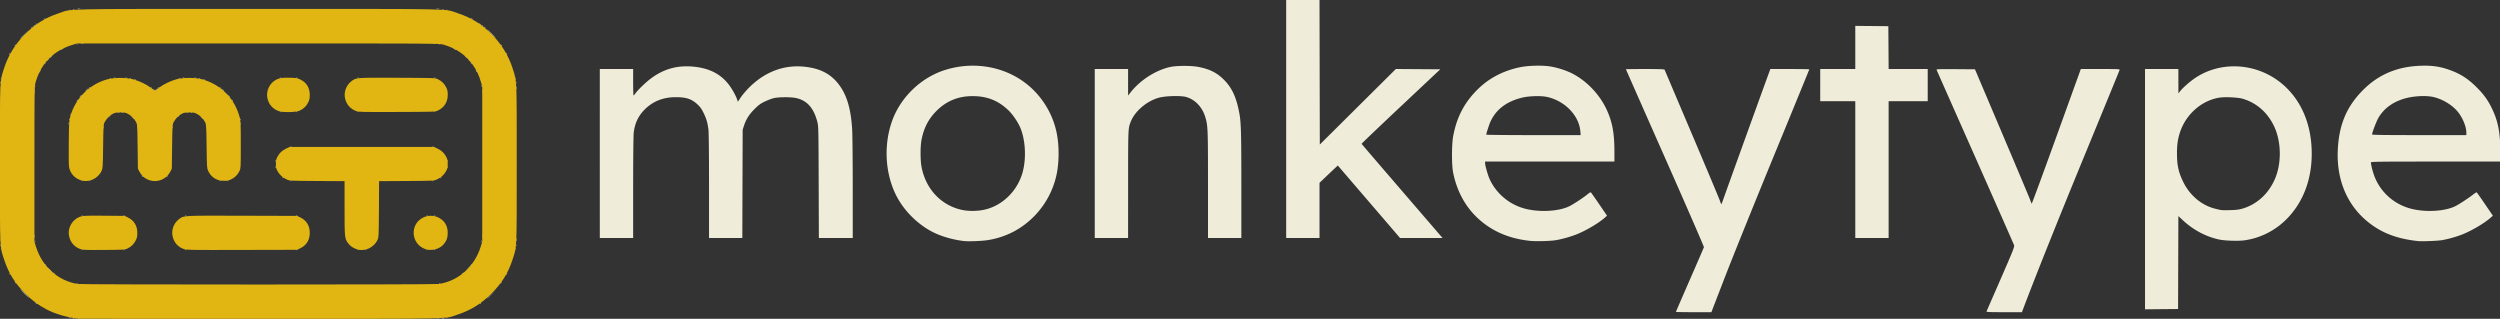 <svg width="1678.799" height="214.1" xml:space="preserve" xmlns="http://www.w3.org/2000/svg">
	<rect width="100%" height="100%" fill="#333333" stroke="none"/>
	<path style="fill:#efecd9" d="M-434.552 221.718a3.768 3.768 0 0 1 1.191 0c.327.063.06.115-.595.115s-.923-.052-.596-.115zm165.1 0a3.768 3.768 0 0 1 1.191 0c.327.063.06.115-.595.115s-.923-.052-.596-.115zm-167.2-.259c.191-.076.42-.067.507.021.088.088-.068.15-.347.14-.308-.013-.37-.076-.16-.16zm170.127 0c.191-.076.42-.067.508.021.087.088-.069.15-.348.14-.308-.013-.37-.076-.16-.16zm-171.995-.259c.182-.073.48-.073.661 0 .182.074.033.134-.33.134-.364 0-.513-.06-.331-.134zm173.566 0c.182-.073.48-.073.662 0 .182.074.033.134-.33.134-.365 0-.514-.06-.332-.134zm566.01-2.621c0-.083 2.873-6.721 6.384-14.75 3.512-8.03 6.437-14.787 6.5-15.015.065-.228-7.987-18.722-17.893-41.097-9.905-22.376-18.01-40.733-18.01-40.794 0-.062 3.976-.112 8.836-.112 6.82 0 8.866.075 8.97.33.074.183 5.74 13.527 12.59 29.655 6.849 16.128 12.657 29.969 12.905 30.758.249.789.524 1.434.611 1.434.087 0 .53-1.101.983-2.447.665-1.974 16.97-47.14 20.631-57.15l.944-2.58h8.966c4.932 0 8.967.068 8.967.151 0 .084-7.302 17.913-16.226 39.622-8.925 21.708-19.067 46.822-22.538 55.808l-6.312 16.338h-8.154c-4.485 0-8.154-.068-8.154-.151zm142.949-.18c.071-.182 3.013-6.935 6.537-15.008 5.796-13.278 6.382-14.753 6.15-15.478-.141-.44-8.2-18.72-17.909-40.62-9.709-21.902-17.715-39.971-17.79-40.155-.112-.266 1.675-.32 8.78-.264l8.918.07 12.354 29.103c6.794 16.008 12.635 29.878 12.98 30.824.344.946.697 1.803.783 1.904.087.102 5.208-13.799 11.38-30.89l11.222-31.074h8.983c8.428 0 8.975.029 8.856.463-.07.255-7.184 17.608-15.809 38.563-12.596 30.603-22.659 55.747-28.617 71.504l-.526 1.389h-8.211c-6.462 0-8.184-.07-8.081-.331zm72.951-56.286V106.81h15.346l.012 5.622.013 5.623.71-.926c1.117-1.456 3.88-3.959 6.235-5.65 12.586-9.03 30.535-7.565 42.24 3.447 7.929 7.458 12.173 18.213 12.173 30.843 0 11.81-3.84 22.05-11.127 29.673-5.342 5.588-12.458 9.236-19.961 10.232-2.9.385-9.016.173-11.642-.404-6.025-1.323-11.78-4.387-16.53-8.8l-2.12-1.97-.068 21.387-.067 21.386-7.607.07-7.607.07zm44.715 8.994c6.778-1.942 12.252-6.964 15.169-13.915 3.043-7.252 2.838-17.089-.503-24.093-3-6.289-7.988-10.665-14.331-12.574-2.279-.686-8.42-.962-11.085-.498-8.27 1.44-15.437 7.967-18.027 16.417-.907 2.957-1.245 5.551-1.225 9.393.028 5.535.745 8.673 3.026 13.235 3.006 6.013 8.385 10.48 14.468 12.016 3.083.778 3.11.78 6.952.68 2.64-.069 4.089-.241 5.556-.661zm-1015.505 43.456c-.329-.42-.32-.43.1-.1.44.345.581.563.363.563-.055 0-.263-.209-.463-.464zm204.292.363c0-.055.209-.264.463-.463.42-.33.43-.32.1.1-.345.44-.563.58-.563.363zm3.44-2.62c0-.04.923-.962 2.05-2.05l2.051-1.977-1.978 2.05c-1.837 1.905-2.123 2.171-2.123 1.978zm-212.99-2.175c-1.084-1.092-1.911-1.985-1.839-1.985.073 0 1.02.893 2.104 1.985 1.084 1.091 1.912 1.984 1.839 1.984-.073 0-1.02-.893-2.104-1.984zm26.128-4.288a3.768 3.768 0 0 1 1.19 0c.328.063.06.115-.595.115s-.922-.052-.595-.115zm161.925 0a3.768 3.768 0 0 1 1.19 0c.328.063.06.115-.595.115s-.922-.052-.595-.115zm-164.025-.259c.19-.076.419-.067.507.021.088.088-.068.15-.347.14-.309-.013-.371-.076-.16-.16zm166.952 0c.19-.076.42-.067.507.021.088.088-.068.15-.347.14-.308-.013-.371-.076-.16-.16zm-195.247-.546c-.329-.42-.32-.43.1-.1.255.2.463.408.463.463 0 .217-.217.077-.563-.363zm223.342.363c0-.055.209-.264.463-.463.42-.33.43-.32.1.1-.345.44-.563.58-.563.363zm-225.832-4.151c-.096-.156-.118-.34-.049-.409.07-.069.197.058.283.283.179.466.026.548-.234.126zm228.627-.06c.1-.261.248-.408.33-.327.08.082 0 .295-.181.475-.262.26-.292.229-.149-.148zm-208.41-.386c-.329-.42-.32-.429.1-.1.255.2.463.408.463.463 0 .218-.217.078-.563-.363zm187.888.363c0-.055.209-.263.463-.463.42-.329.43-.32.1.1-.345.44-.563.581-.563.363zm-189.706-1.884c-.643-.655-1.109-1.19-1.036-1.19.073 0 .658.535 1.3 1.19.643.655 1.11 1.19 1.037 1.19-.073 0-.658-.535-1.301-1.19zm192.341-.463c.649-.691 1.214-1.257 1.257-1.257.198 0-.012.238-1.18 1.334l-1.257 1.18zm-194.491-1.985c-.33-.42-.32-.429.1-.1.254.2.463.409.463.464 0 .217-.218.077-.563-.364zm195.825.364c0-.055.208-.264.463-.463.42-.33.429-.32.1.1-.346.44-.563.58-.563.363zm-216.123-7.573c0-.364.06-.513.134-.331.073.182.073.48 0 .661-.074.182-.134.033-.134-.33zm37.215.348c.191-.076.42-.067.507.02.088.089-.068.151-.347.14-.308-.013-.371-.076-.16-.16zm19.315 0c.19-.076.419-.067.507.02.088.089-.069.151-.348.14-.308-.013-.37-.076-.16-.16zm28.31 0c.191-.076.42-.067.507.02.088.089-.068.151-.347.14-.308-.013-.371-.076-.16-.16zm51.065 0c.19-.076.419-.067.507.02.088.089-.069.151-.348.14-.308-.013-.37-.076-.16-.16zm28.31 0c.191-.076.42-.067.507.02.088.089-.068.151-.347.14-.308-.013-.371-.076-.16-.16zm3.44 0c.19-.076.419-.067.507.02.088.089-.069.151-.348.14-.308-.013-.37-.076-.16-.16zm28.31 0c.191-.076.42-.067.507.02.088.089-.068.151-.347.14-.308-.013-.371-.076-.16-.16zm3.44 0c.19-.076.419-.067.507.02.088.089-.069.151-.348.14-.308-.013-.37-.076-.16-.16zm37.397-.348c0-.364.06-.513.134-.331.073.182.073.48 0 .661-.074.182-.134.033-.134-.33zm-237.087-1.742c.012-.309.075-.371.16-.16.076.19.067.419-.021.507-.088.088-.15-.068-.14-.347zm237.331 0c.013-.309.075-.371.16-.16.076.19.067.419-.021.507-.088.088-.15-.068-.139-.347zm-221.435-1.698c0-.364.06-.513.133-.33.073.181.073.479 0 .66-.073.183-.133.034-.133-.33zm205.58 0c0-.364.061-.513.134-.33.074.181.074.479 0 .66-.073.183-.133.034-.133-.33zm-221.69-.794c0-.655.052-.923.115-.595.063.327.063.863 0 1.19-.063.328-.115.06-.115-.595zm237.86 0c0-.655.052-.923.115-.595.063.327.063.863 0 1.19-.063.328-.114.06-.114-.595zm206.304.626c-4.86-.464-10.547-2.052-14.544-4.061-7.525-3.784-14.075-10.503-17.563-18.016-4.628-9.97-5.167-22.415-1.43-33.053 3.853-10.972 13.315-20.129 24.414-23.626 12.01-3.784 24.958-2.086 35.038 4.595 8.212 5.443 14.186 14.23 16.267 23.926 1.296 6.034 1.3 13.876.01 19.764A38.974 38.974 0 0 1 5.647 174.6c-5.841 5.921-12.9 9.572-21.157 10.942-2.45.406-8.598.68-10.723.477zm7.12-14.132c8.853-1.11 16.617-7.956 19.339-17.053 1.935-6.466 1.516-15.405-.993-21.167-1.108-2.545-3.439-5.952-5.312-7.763-4.396-4.253-9.139-6.31-15.193-6.587-7.482-.343-13.572 2.062-18.527 7.314-3.448 3.655-5.459 7.761-6.425 13.122-.499 2.766-.492 8.898.013 11.766 1.646 9.351 7.576 16.538 16.017 19.413 3.388 1.153 7.01 1.465 11.08.955zm252.965 14.017c-7.239-.798-13.356-2.854-18.653-6.27-8.85-5.707-14.568-14.37-16.718-25.33-.663-3.383-.648-12.671.027-16.404 1.639-9.052 5.293-15.942 11.753-22.158 5.084-4.893 11.622-8.239 19.066-9.757 3.725-.76 9.975-.938 13.64-.388 3.287.493 7.384 1.781 10.242 3.22 6.606 3.327 12.573 9.506 15.821 16.381 2.715 5.746 3.71 10.976 3.714 19.516l.002 4.696h-59.532v.627c0 1.131 1.243 5.558 2.077 7.397 3.036 6.696 9.096 11.77 16.312 13.657 6.736 1.762 15.716 1.244 20.529-1.185 1.864-.94 6.248-3.83 8.101-5.34 1.216-.989 1.516-1.128 1.8-.83.188.197 1.908 2.66 3.824 5.475l3.482 5.117-1.009.898c-2.817 2.506-8.505 5.876-12.915 7.653-2.79 1.124-7.167 2.35-9.79 2.74-2.755.411-9.212.567-11.773.285zm23.21-50.45c-.62-7.354-7.322-14.161-15.593-15.837-2.57-.52-7.672-.398-10.66.257-7.497 1.642-12.664 5.533-15.252 11.484-.53 1.218-1.813 5.227-1.813 5.663 0 .12 9.78.218 21.734.218h21.734zm385.704 50.57c-8.029-.834-14.304-2.843-19.712-6.311-11.756-7.54-17.964-20.109-17.383-35.198.455-11.81 3.954-20.272 11.556-27.95 7.109-7.18 15.75-10.854 26.465-11.25 4.973-.185 8.59.28 12.596 1.62 5.503 1.842 9.244 4.188 13.47 8.448 3.178 3.202 5.093 5.868 6.863 9.553 2.84 5.915 3.848 11.056 3.848 19.638v4.836h-29.766c-26.643 0-29.765.043-29.765.408 0 1.166.954 4.772 1.823 6.89 2.916 7.102 9.031 12.412 16.565 14.383 6.736 1.762 15.716 1.244 20.529-1.185 1.746-.88 5.9-3.6 8.017-5.246.857-.667 1.646-1.158 1.754-1.092.108.067 1.826 2.515 3.818 5.44l3.621 5.318-1.01.898c-2.968 2.64-9.04 6.195-13.454 7.875-2.913 1.109-6.765 2.16-9.252 2.525-2.092.306-8.975.566-10.583.4zm22.092-49.92c0-2.748-1.67-6.825-3.936-9.606-2.518-3.092-6.88-5.751-11.084-6.758-3.86-.924-10.262-.466-14.619 1.047-4.92 1.708-8.521 4.541-10.858 8.542-.911 1.56-2.894 6.776-2.894 7.613 0 .217 5.82.297 21.696.297h21.695zm-1119.38 47.702c0-.655.052-.923.115-.596.063.328.063.864 0 1.191-.063.327-.115.06-.115-.595zm206.11 0c0-.655.052-.923.115-.596.063.328.063.864 0 1.191-.063.327-.114.06-.114-.595zm54.168-38.1V106.81h15.346v6.085c0 3.347.09 6.085.199 6.084.109-.001.46-.388.782-.86 1.05-1.542 4.728-5.104 7.124-6.9 5.895-4.42 12.153-6.19 19.476-5.513 7.435.688 12.693 3.354 16.523 8.38 1.465 1.923 3.225 5.099 3.772 6.807l.316.987 1.362-2.045c.749-1.125 2.5-3.176 3.89-4.558 7.27-7.228 16.039-10.514 25.416-9.524 7.248.765 12.144 3.31 15.863 8.247 3.64 4.83 5.505 11.138 6.076 20.548.147 2.425.268 14.678.27 27.23l.002 22.82H-93.42l-.084-25.731c-.084-25.727-.084-25.731-.68-27.974-1.663-6.25-4.777-9.673-9.765-10.73-2.32-.491-7.623-.487-9.994.007-1.018.213-2.983.941-4.365 1.62-2.101 1.03-2.886 1.607-4.781 3.515-2.464 2.48-3.79 4.577-4.785 7.567l-.616 1.852-.079 24.937-.078 24.937h-15.326v-23.886c0-14.488-.105-24.724-.267-26.015-.399-3.182-.932-5.005-2.243-7.68-.929-1.892-1.541-2.744-2.836-3.943-2.692-2.492-5.133-3.3-9.979-3.3-5.982 0-10.868 2.032-14.721 6.12-2.64 2.802-4.14 6.12-4.607 10.193-.16 1.406-.269 11.563-.27 25.426l-.002 23.085h-15.346zm227.806 0V106.81h15.346v12.218l1.105-1.413c4.46-5.7 11.619-10.29 18.342-11.758 2.9-.633 9.688-.638 12.91-.01 5.08.993 8.328 2.58 11.439 5.593 3.93 3.806 5.997 8.187 7.399 15.675.792 4.231.928 9.1.928 33.18v24.302H85.685l-.001-24.54c-.002-26.093-.05-27.268-1.298-31.287-1.437-4.632-4.831-8.081-8.996-9.144-2.5-.638-9.4-.418-12.326.394-5.709 1.582-11.284 6.441-13.076 11.396-1.06 2.927-1.06 2.963-1.07 28.509l-.01 24.672H33.563zm88.107-15.875V75.06h15.344l.067 33.257.067 33.256 17.5-17.384 17.5-17.385 10.225.069 10.225.07-18.139 17.05c-9.976 9.379-18.106 17.138-18.067 17.242.062.168 5.39 6.374 30.7 35.756l6.553 7.606h-19.55l-14.33-16.685-14.329-16.685-1.498 1.393a589 589 0 0 0-4.21 3.982l-2.712 2.588v25.407h-15.346zm261.937 23.283v-31.485h-16.14V106.81h16.14V86.959l7.607.07 7.607.07.07 9.856.069 9.856h17.985v14.817h-17.992v62.97h-15.346zm-816.289 21.25c.191-.076.42-.066.507.021.088.088-.068.15-.347.14-.308-.013-.371-.076-.16-.16zm19.315 0c.19-.076.419-.066.507.021.088.088-.069.15-.348.14-.308-.013-.37-.076-.16-.16zm28.31 0c.191-.076.42-.066.507.021.088.088-.068.15-.347.14-.308-.013-.371-.076-.16-.16zm51.065 0c.19-.076.419-.066.507.021.088.088-.069.15-.348.14-.308-.013-.37-.076-.16-.16zm60.06 0c.191-.076.42-.066.507.021.088.088-.068.15-.347.14-.308-.013-.371-.076-.16-.16zm3.44 0c.19-.076.419-.066.507.021.088.088-.069.15-.348.14-.308-.013-.37-.076-.16-.16zm-162.19-16.139c.191-.076.42-.067.507.02.088.089-.068.151-.347.14-.308-.013-.371-.076-.16-.16zm3.44 0c.19-.076.419-.067.507.02.088.089-.069.151-.348.14-.308-.013-.37-.076-.16-.16zm60.06 0c.191-.076.42-.067.507.02.088.089-.068.151-.347.14-.308-.013-.371-.076-.16-.16zm3.44 0c.19-.076.419-.067.507.02.088.089-.069.151-.348.14-.308-.013-.37-.076-.16-.16zm29.104 0c.19-.076.419-.067.507.02.088.089-.068.151-.347.14-.309-.013-.371-.076-.16-.16zm65.352 0c.19-.076.42-.067.507.02.088.089-.068.151-.347.14-.308-.013-.371-.076-.16-.16zm-69.04-1.605c-.33-.42-.32-.43.1-.1.44.346.58.563.363.563-.055 0-.264-.209-.464-.463zm72.53.363c0-.055.207-.263.462-.463.42-.33.43-.32.1.1-.346.44-.563.58-.563.363zm-137.089-.892c-.329-.42-.32-.43.1-.1.255.2.463.408.463.463 0 .217-.217.077-.563-.363zm11.146.363c0-.055.209-.264.463-.463.42-.33.43-.32.1.1-.345.44-.563.58-.563.363zm50.292-4.553c.013-.308.076-.37.16-.16.076.192.067.42-.02.508-.089.088-.151-.069-.14-.348zm79.11 0c.013-.308.076-.37.16-.16.077.192.067.42-.02.508-.088.088-.15-.069-.14-.348zm-79.11-2.91c.013-.308.076-.371.16-.16.076.191.067.42-.02.507-.089.088-.151-.068-.14-.347zm79.11 0c.013-.308.076-.371.16-.16.077.191.067.42-.02.507-.088.088-.15-.068-.14-.347zm-72.301-6.376c.19-.077.419-.067.507.02.088.088-.068.15-.347.14-.309-.013-.371-.076-.16-.16zm65.352 0c.19-.077.42-.067.507.02.088.088-.068.15-.347.14-.308-.013-.371-.076-.16-.16zm-151.505-8.948c.005-.436.065-.583.132-.326.067.258.062.615-.01.794-.073.18-.128-.031-.122-.468zm15.61 0c.005-.436.065-.583.132-.326.067.258.063.615-.01.794-.072.18-.127-.031-.122-.468zm16.14 0c.005-.436.065-.583.132-.326.067.258.062.615-.01.794-.073.18-.128-.031-.122-.468zm15.61 0c.005-.436.065-.583.132-.326.067.258.063.615-.01.794-.072.18-.127-.031-.122-.468zm-63.245-1.72c0-.363.06-.512.133-.33.074.182.074.48 0 .661-.073.182-.133.033-.133-.33zm79.11 0c0-.363.06-.512.134-.33.073.182.073.48 0 .661-.074.182-.134.033-.134-.33zm-78.866-2.006c.012-.308.075-.371.16-.16.076.191.067.42-.021.507-.088.088-.15-.068-.14-.347zm78.581 0c.013-.308.075-.371.16-.16.076.191.067.42-.021.507-.088.088-.15-.068-.14-.347zm-49.647-.97-.777-.86.86.777c.801.724.981.943.777.943-.046 0-.433-.387-.86-.86zm31.75 0-.777-.86.86.777c.801.724.981.943.777.943-.046 0-.433-.387-.86-.86zm-42.449-.299c0-.054.208-.263.463-.463.42-.329.43-.32.1.1-.346.441-.563.581-.563.363zm31.75 0c0-.054.208-.263.463-.463.42-.329.43-.32.1.1-.346.441-.563.581-.563.363zm-49.456-.848c.013-.308.075-.37.16-.16.076.191.067.42-.021.508-.088.087-.15-.069-.14-.348zm21.746-1.087c.257-.067.615-.063.794.01.179.072-.032.127-.468.122-.437-.005-.583-.065-.326-.132zm1.852 0c.258-.067.615-.063.794.01.179.072-.032.127-.468.122-.437-.005-.583-.065-.326-.132zm29.898 0c.257-.067.615-.063.794.01.179.072-.032.127-.468.122-.437-.005-.583-.065-.326-.132zm1.852 0c.258-.067.615-.063.794.01.179.072-.032.127-.468.122-.437-.005-.583-.065-.326-.132zm41.154-.262c.191-.076.42-.067.507.02.088.089-.068.151-.347.14-.308-.013-.37-.076-.16-.16zm7.409 0c.19-.076.419-.067.507.02.088.089-.069.151-.348.14-.308-.013-.37-.076-.16-.16zm28.31 0c.191-.076.42-.067.507.02.088.089-.068.151-.347.14-.308-.013-.371-.076-.16-.16zm35.19 0c.19-.076.419-.067.507.02.088.089-.069.151-.348.14-.308-.013-.37-.076-.16-.16zm-164.522-4.946c0-.055.209-.264.463-.463.42-.33.43-.32.1.1-.345.44-.563.58-.563.363zm71.404-.363c-.329-.42-.32-.43.1-.1.255.2.463.408.463.463 0 .217-.217.077-.563-.363zm-69.684-1.919c.264-.29.539-.529.611-.529.073 0-.083.238-.346.53-.264.29-.539.529-.611.529-.073 0 .083-.239.346-.53zm68.11-.198-.641-.728.728.642c.4.353.727.68.727.727 0 .208-.214.039-.814-.641zm-89.337-1.918c0-.655.052-.923.115-.596.063.328.063.864 0 1.191-.063.327-.115.06-.115-.595zm206.11 0c0-.655.052-.923.115-.596.063.328.063.864 0 1.191-.063.327-.114.06-.114-.595zm-182.105-.662c.342-.364.681-.661.754-.661.073 0-.147.297-.49.661-.34.364-.68.662-.753.662-.073 0 .148-.298.49-.662zm30.8-.198-.505-.596.595.505c.586.495.606.495 1.191 0l.595-.505-.504.596c-.277.327-.586.595-.686.595-.1 0-.41-.268-.687-.595zm31.75 0-.505-.596.595.505c.56.473.716.686.504.686-.05 0-.318-.268-.595-.595zm-102.43-.728c0-.655.052-.923.115-.595.063.327.063.863 0 1.19-.063.328-.115.06-.115-.595zm237.86 0c0-.655.052-.923.115-.595.063.327.063.863 0 1.19-.063.328-.114.06-.114-.595zm-196.921.165c0-.055.208-.263.463-.463.42-.33.429-.32.1.1-.346.44-.563.58-.563.363zm28.54-.363c-.328-.42-.319-.43.1-.1.442.346.582.563.364.563-.055 0-.263-.209-.463-.463zm3.21.363c0-.055.208-.263.463-.463.42-.33.429-.32.1.1-.346.44-.563.58-.563.363zm28.54-.363c-.328-.42-.319-.43.1-.1.442.346.582.563.364.563-.055 0-.263-.209-.463-.463zm-85.14-.75c.012-.308.075-.37.16-.16.076.191.067.42-.021.507-.088.088-.15-.068-.14-.347zm205.581 0c.013-.308.075-.37.16-.16.076.191.067.42-.021.507-.088.088-.15-.068-.14-.347zm-221.456-1.587c.012-.309.075-.371.16-.16.076.19.067.419-.021.507-.088.088-.15-.069-.14-.347zm237.331 0c.013-.309.075-.371.16-.16.076.19.067.419-.021.507-.088.088-.15-.069-.14-.347zm-237.046-1.698c0-.364.06-.513.134-.33.073.181.073.479 0 .66-.074.183-.134.034-.134-.33zm61.557.348c.19-.076.419-.067.507.021.088.088-.069.15-.347.14-.309-.014-.371-.076-.16-.16zm31.75 0c.19-.076.419-.067.507.021.088.088-.069.15-.347.14-.309-.014-.371-.076-.16-.16zm143.495-.348c0-.364.06-.513.134-.33.073.181.073.479 0 .66-.074.183-.134.034-.134-.33zm-186.622-.18c.19-.077.419-.068.507.02.088.088-.069.15-.348.139-.308-.013-.37-.075-.16-.16zm9.26 0c.191-.077.42-.068.507.02.088.088-.068.15-.347.139-.308-.013-.371-.075-.16-.16zm22.49 0c.19-.077.419-.068.507.02.088.088-.069.15-.348.139-.308-.013-.37-.075-.16-.16zm9.26 0c.191-.077.42-.068.507.02.088.088-.068.15-.347.139-.308-.013-.371-.075-.16-.16zm-39.175-.26c.182-.073.48-.073.662 0 .182.073.033.134-.331.134s-.513-.06-.33-.134zm5.292 0c.182-.073.48-.073.661 0 .182.073.033.134-.33.134-.364 0-.513-.06-.331-.134zm26.458 0c.182-.073.48-.073.662 0 .182.073.033.134-.331.134s-.513-.06-.33-.134zm5.292 0c.182-.073.48-.073.661 0 .182.073.033.134-.33.134-.364 0-.513-.06-.331-.134zm39.44-.006c.19-.076.419-.067.506.021.088.088-.068.15-.347.139-.308-.013-.37-.075-.16-.16zm7.408 0c.19-.076.419-.067.507.021.088.088-.069.15-.348.139-.308-.013-.37-.075-.16-.16zm28.31 0c.191-.076.42-.067.507.021.088.088-.068.15-.347.139-.308-.013-.371-.075-.16-.16zm35.19 0c.19-.076.419-.067.507.021.088.088-.069.15-.348.139-.308-.013-.37-.075-.16-.16zm-181.72-2.635c0-.142.186-.49.412-.772.388-.484.393-.475.096.148-.385.81-.507.96-.507.624zm201.122-.558c-.289-.674-.282-.69.09-.214.22.283.401.61.401.728 0 .402-.18.214-.491-.514zm-198.74-3.34c0-.056.208-.264.463-.464.42-.329.429-.32.1.1-.346.44-.563.581-.563.363zm196.287-.364c-.33-.42-.32-.429.1-.1.254.2.463.408.463.463 0 .218-.218.078-.563-.363zm-1.045-1.323-.641-.727.727.641c.4.353.728.68.728.728 0 .207-.214.038-.814-.642zm-193.787-.066c.263-.29.538-.529.611-.529.073 0-.083.238-.346.53-.264.29-.539.528-.612.528-.072 0 .084-.238.347-.529zm1.455-1.455c.342-.364.681-.661.754-.661.073 0-.147.297-.49.661-.341.364-.68.661-.753.661-.073 0 .147-.297.49-.661zm190.872.066-.504-.595.595.504c.328.277.595.545.595.595 0 .212-.212.055-.686-.504zm-209.922-1.241c0-.137.118-.322.262-.41.15-.093.194.013.104.248-.176.459-.366.542-.366.162zm228.75-.203c-.144-.377-.114-.407.148-.148.18.18.262.393.18.475-.081.081-.23-.066-.329-.327zm-204.82-2.047c.282-.226.63-.412.771-.412.336 0 .186.123-.624.508-.623.297-.632.292-.148-.096zm180.858-.015c-.364-.208-.536-.382-.382-.387.154-.005.512.165.794.379.653.494.445.498-.412.008zm-202.407-1.555c0-.055.209-.263.463-.463.42-.329.43-.32.1.1-.345.44-.563.581-.563.363zm223.804-.363c-.329-.42-.32-.429.1-.1.44.346.581.563.363.563-.055 0-.263-.208-.463-.463zm-195.278-.511c.19-.077.419-.067.507.02.088.088-.068.151-.347.14-.309-.013-.371-.076-.16-.16zm166.952 0c.19-.077.42-.067.507.02.088.088-.068.151-.347.14-.308-.013-.371-.076-.16-.16zm-164.852-.27a3.77 3.77 0 0 1 1.19 0c.328.062.06.114-.595.114s-.922-.052-.595-.115zm161.925 0a3.77 3.77 0 0 1 1.19 0c.328.062.06.114-.595.114s-.922-.052-.595-.115zm-189.905-2.268c0-.04.923-.963 2.05-2.05l2.051-1.979-1.977 2.051c-1.837 1.904-2.124 2.171-2.124 1.978zm216.694-2.176c-1.084-1.091-1.912-1.984-1.839-1.984.073 0 1.02.893 2.104 1.984s1.911 1.984 1.838 1.984c-.072 0-1.019-.893-2.103-1.984zm-211.667-2.613c0-.055.209-.264.463-.463.42-.33.43-.32.1.1-.345.44-.563.58-.563.363zm208.458-.363c-.329-.42-.32-.43.1-.1.255.2.463.408.463.463 0 .217-.217.077-.563-.363zm-207.4-.431c0-.055.209-.263.464-.463.42-.33.429-.32.1.1-.346.44-.563.58-.563.363zm206.342-.363c-.33-.42-.32-.43.1-.1.254.2.463.408.463.463 0 .218-.217.077-.563-.363zm-205.283-.43c0-.056.208-.264.463-.464.42-.329.429-.32.1.1-.346.44-.563.58-.563.363zm204.225-.364c-.33-.42-.32-.429.1-.1.44.346.58.563.363.563-.055 0-.264-.208-.463-.463zm-200.327-2.216c.18-.18.393-.262.475-.18.081.081-.066.23-.327.328-.377.144-.407.114-.148-.148zm196.656.033c-.238-.154-.27-.258-.082-.26a.615.615 0 0 1 .479.26c.203.329.111.329-.397 0zm-185.274-4.144c.182-.073.48-.073.661 0 .182.074.033.134-.33.134-.364 0-.513-.06-.331-.134zm173.566 0c.182-.073.48-.073.662 0 .182.074.033.134-.33.134-.365 0-.514-.06-.332-.134zm-171.698-.27c.191-.076.42-.067.507.021.088.088-.068.15-.347.139-.308-.013-.37-.075-.16-.16zm170.127 0c.191-.076.42-.067.508.021.087.088-.069.15-.348.139-.308-.013-.37-.075-.16-.16zm-168.027-.27a3.77 3.77 0 0 1 1.191 0c.327.063.06.114-.595.114s-.923-.051-.596-.114zm165.1 0a3.77 3.77 0 0 1 1.191 0c.327.063.06.114-.595.114s-.923-.051-.596-.114z" transform="matrix(1.459 0 0 1.459 686.18 -109.493)"/>
	<path style="fill:#e1b613" d="M-433.956 221.726c-4.624-.35-10.897-2.135-14.788-4.204-4.102-2.182-6.663-4.078-9.966-7.379-4.769-4.764-7.65-9.39-9.66-15.51-2.086-6.356-1.966-3.667-1.966-44.166 0-40.319-.115-37.635 1.883-43.947 1.766-5.575 4.904-10.806 9.093-15.155 4.848-5.032 9.727-8.122 16.16-10.235 6.57-2.157-2.247-1.968 91.794-1.968 94.04 0 85.224-.189 91.793 1.968 6.433 2.113 11.312 5.203 16.16 10.235 4.19 4.349 7.328 9.58 9.093 15.155 1.999 6.312 1.884 3.628 1.884 43.947 0 40.5.12 37.81-1.967 44.165-2.01 6.122-4.89 10.747-9.66 15.511-4.697 4.693-9.478 7.68-15.41 9.628-6.666 2.19 2.317 1.99-90.57 2.02-45.476.014-83.218-.015-83.873-.065zm165.629-15.972c9.069-1.43 16.362-7.914 19.247-17.11l.729-2.326V114.881l-.6-2.068c-.918-3.171-1.828-5.124-3.568-7.666-3.265-4.768-7.897-7.96-13.999-9.646-1.581-.438-6.426-.464-85.02-.464h-83.344l-2.307.724c-8.688 2.727-14.372 8.625-16.809 17.443-.431 1.56-.463 4.178-.463 37.395v35.72l.73 2.327c2.87 9.15 10.071 15.582 19.156 17.107 1.96.329 164.163.33 166.248.002zm-165.046-16.094c-2.683-.94-4.54-3.082-5.137-5.929-.822-3.918 1.607-7.94 5.476-9.065 1.19-.345 2.92-.399 10.765-.333l9.347.079 1.503.738c2.834 1.392 4.303 3.8 4.312 7.067.005 1.643-.121 2.243-.732 3.488-.837 1.703-2.118 2.946-3.879 3.76-1.144.53-1.675.56-10.729.621-8.692.059-9.647.021-10.926-.426zm47.625-.004c-2.68-.93-4.54-3.077-5.137-5.925-.6-2.858.58-5.999 2.923-7.787 2.282-1.74 1.247-1.683 29.167-1.604l25.248.072 1.503.738c2.839 1.394 4.307 3.803 4.307 7.067 0 3.264-1.468 5.673-4.307 7.067l-1.503.738-25.4.06c-24.064.057-25.474.035-26.8-.426zm79.448.038c-1.721-.616-2.898-1.468-3.857-2.793-1.518-2.095-1.562-2.543-1.562-16.097v-12.376l-12.634-.078c-12.493-.077-12.648-.085-13.935-.678-1.901-.877-3.37-2.19-4.254-3.801-.666-1.215-.779-1.706-.779-3.404 0-1.694.113-2.19.772-3.392.938-1.71 2.15-2.813 4.095-3.725l1.468-.688h66.41l1.467.688c1.945.912 3.158 2.015 4.095 3.725.66 1.202.772 1.698.772 3.392 0 1.698-.112 2.19-.778 3.404-.884 1.611-2.353 2.924-4.254 3.8-1.287.594-1.443.602-13.926.68l-12.625.077-.075 12.887c-.074 12.46-.094 12.926-.633 14.09-1.72 3.718-6.05 5.62-9.767 4.289zm31.71-.013c-6.637-2.373-7.217-11.443-.929-14.531 2.141-1.052 4.834-1.052 6.975 0 2.839 1.394 4.307 3.803 4.307 7.067 0 2.254-.55 3.762-1.953 5.36-1.897 2.161-5.626 3.095-8.4 2.104zm-158.75-31.75c-2.67-.954-4.532-3.03-5.128-5.712-.207-.934-.266-4.482-.189-11.41.104-9.4.15-10.191.702-12.17 2.325-8.336 8.863-14.874 17.096-17.096 3.12-.842 8.655-.845 11.774-.008 2.965.797 6.065 2.278 8.268 3.952l1.786 1.356 1.786-1.356c2.152-1.635 5.397-3.203 8.193-3.959 3.059-.826 8.626-.823 11.717.007 8.667 2.329 15.157 8.925 17.392 17.678.401 1.571.462 3.205.464 12.523.003 10.34-.017 10.757-.554 11.92-.815 1.76-2.058 3.041-3.76 3.878-1.24.608-1.852.738-3.488.738-3.308 0-5.866-1.63-7.248-4.617-.527-1.139-.565-1.746-.69-11.258-.129-9.8-.147-10.082-.729-11.171-.89-1.665-1.98-2.79-3.552-3.66-1.25-.693-1.657-.779-3.656-.776-1.928.003-2.444.106-3.614.72-1.38.724-2.788 2.212-3.695 3.907-.453.846-.508 1.81-.629 11.112l-.132 10.187-.715 1.355c-3.04 5.762-11.141 5.762-14.18 0l-.715-1.355-.133-10.187c-.129-9.937-.147-10.213-.729-11.303-.89-1.665-1.98-2.79-3.552-3.66-1.25-.693-1.657-.779-3.656-.776-1.928.003-2.444.106-3.614.72-1.38.724-2.788 2.212-3.695 3.907-.453.845-.508 1.807-.629 10.98-.125 9.512-.162 10.12-.69 11.258-1.728 3.737-6.046 5.62-9.805 4.276zm91.248-31.765c-2.69-.954-4.54-3.092-5.137-5.935-.6-2.858.58-5.999 2.924-7.787 1.776-1.355 3.497-1.732 7.41-1.624 3.026.083 3.493.163 4.851.83 2.834 1.392 4.303 3.8 4.312 7.067.005 1.643-.121 2.243-.732 3.488-.838 1.706-2.124 2.95-3.879 3.754-1.753.802-7.711.929-9.749.207zm35.72-.01c-2.681-.932-4.541-3.077-5.138-5.925-.6-2.858.58-6 2.923-7.787 2.229-1.7 2.071-1.688 21.237-1.606 16.955.072 17.327.085 18.507.63 1.76.815 3.042 2.058 3.879 3.761.608 1.24.738 1.852.738 3.488 0 3.307-1.63 5.866-4.617 7.248-1.181.546-1.535.558-18.666.618-16.377.058-17.55.031-18.864-.426z" transform="matrix(1.459 0 0 1.459 686.18 -109.493)"/>
</svg>